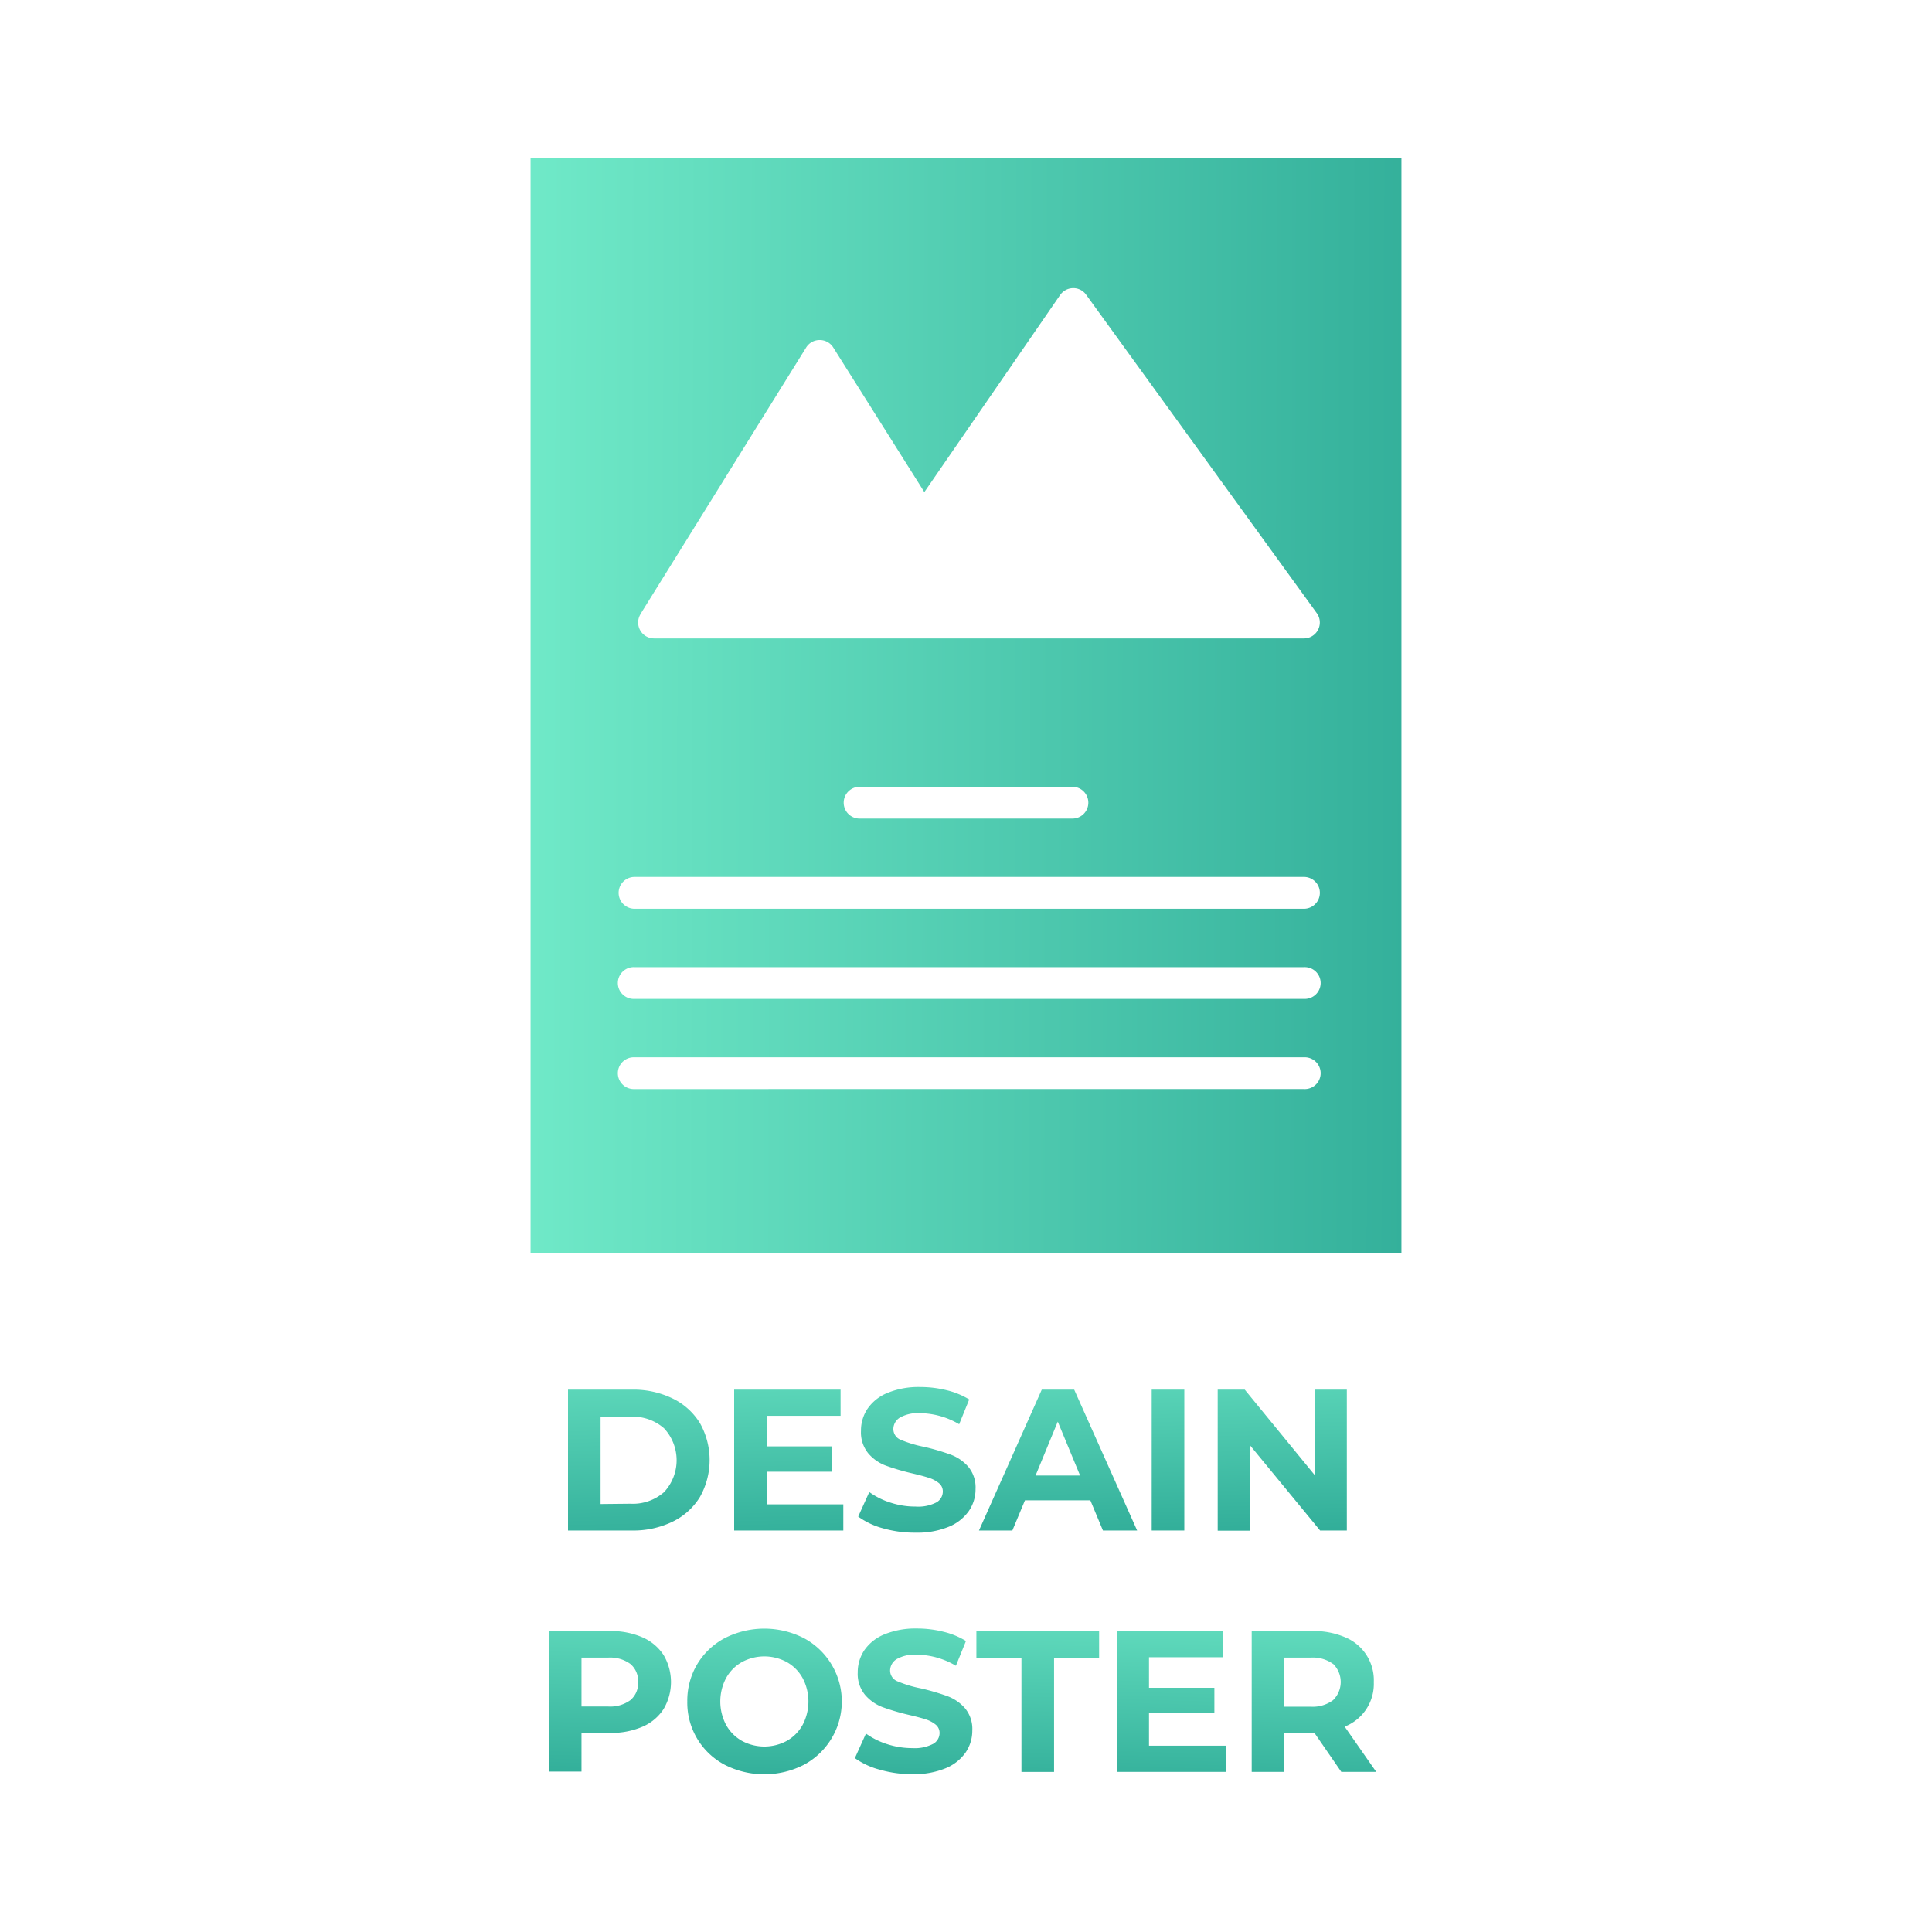 <svg id="Layer_1" data-name="Layer 1" xmlns="http://www.w3.org/2000/svg" xmlns:xlink="http://www.w3.org/1999/xlink" viewBox="0 0 500 500"><defs><style>.cls-1{fill:url(#linear-gradient);}.cls-2{fill:url(#linear-gradient-2);}.cls-3{fill:url(#linear-gradient-3);}.cls-4{fill:url(#linear-gradient-4);}.cls-5{fill:url(#linear-gradient-5);}.cls-6{fill:url(#linear-gradient-6);}.cls-7{fill:url(#linear-gradient-7);}.cls-8{fill:url(#linear-gradient-8);}.cls-9{fill:url(#linear-gradient-9);}.cls-10{fill:url(#linear-gradient-10);}.cls-11{fill:url(#linear-gradient-11);}.cls-12{fill:url(#linear-gradient-12);}.cls-13{fill:url(#linear-gradient-13);}</style><linearGradient id="linear-gradient" x1="85.95" y1="182.14" x2="443.36" y2="182.98" gradientUnits="userSpaceOnUse"><stop offset="0" stop-color="#7df6d2"/><stop offset="1" stop-color="#1f9c8b"/></linearGradient><linearGradient id="linear-gradient-2" x1="164.01" y1="327.08" x2="166.05" y2="417.97" xlink:href="#linear-gradient"/><linearGradient id="linear-gradient-3" x1="202.65" y1="326.21" x2="204.69" y2="417.1" xlink:href="#linear-gradient"/><linearGradient id="linear-gradient-4" x1="235.83" y1="325.46" x2="237.87" y2="416.36" xlink:href="#linear-gradient"/><linearGradient id="linear-gradient-5" x1="272.22" y1="324.65" x2="274.26" y2="415.54" xlink:href="#linear-gradient"/><linearGradient id="linear-gradient-6" x1="301.07" y1="324" x2="303.11" y2="414.89" xlink:href="#linear-gradient"/><linearGradient id="linear-gradient-7" x1="330.62" y1="323.33" x2="332.67" y2="414.23" xlink:href="#linear-gradient"/><linearGradient id="linear-gradient-8" x1="158.87" y1="390.54" x2="156.58" y2="477.1" xlink:href="#linear-gradient"/><linearGradient id="linear-gradient-9" x1="199.11" y1="391.61" x2="196.81" y2="478.16" xlink:href="#linear-gradient"/><linearGradient id="linear-gradient-10" x1="237.96" y1="392.64" x2="235.66" y2="479.2" xlink:href="#linear-gradient"/><linearGradient id="linear-gradient-11" x1="269.42" y1="393.48" x2="267.12" y2="480.03" xlink:href="#linear-gradient"/><linearGradient id="linear-gradient-12" x1="304.31" y1="394.4" x2="302.01" y2="480.96" xlink:href="#linear-gradient"/><linearGradient id="linear-gradient-13" x1="341.24" y1="395.38" x2="338.95" y2="481.94" xlink:href="#linear-gradient"/></defs><path class="cls-1" d="M137.31,40.81V324.23H362.69V40.81Zm28.46,118.08,42.89-69A4.09,4.09,0,0,1,212.15,88h0a4.11,4.11,0,0,1,3.49,1.92l23.58,37.43,35.14-51a4.14,4.14,0,0,1,3.34-1.78,4.06,4.06,0,0,1,3.39,1.7l59.7,82.42a4.12,4.12,0,0,1-3.33,6.53H169.27a4.12,4.12,0,0,1-3.5-6.29Zm115.89,48.84a4.11,4.11,0,0,1-4.12,4.12H222.67a4.12,4.12,0,1,1,0-8.23h54.87A4.11,4.11,0,0,1,281.66,207.73Zm55.8,74.13H164.22a4.12,4.12,0,1,1,0-8.23H337.46a4.12,4.12,0,1,1,0,8.23Zm0-23.34H164.22a4.12,4.12,0,1,1,0-8.23H337.46a4.12,4.12,0,1,1,0,8.23Zm0-23.33H164.22a4.12,4.12,0,1,1,0-8.24H337.46a4.12,4.12,0,0,1,0,8.24Z"/><path class="cls-2" d="M147,359.64h16.55a23.23,23.23,0,0,1,10.49,2.27,17,17,0,0,1,7.09,6.37,19.47,19.47,0,0,1,0,19.16,17,17,0,0,1-7.09,6.38,23.23,23.23,0,0,1-10.49,2.27H147Zm16.14,29.52a12.25,12.25,0,0,0,8.72-3,12.11,12.11,0,0,0,0-16.51,12.25,12.25,0,0,0-8.72-3h-7.71v22.59Z"/><path class="cls-3" d="M218.25,389.32v6.77H190V359.64h27.54v6.77H198.41v7.91h16.92v6.56H198.41v8.44Z"/><path class="cls-4" d="M228.58,395.54a19.55,19.55,0,0,1-6.48-3.05l2.87-6.35a19.08,19.08,0,0,0,5.57,2.76,20.71,20.71,0,0,0,6.45,1,10.31,10.31,0,0,0,5.31-1.06A3.23,3.23,0,0,0,244,386a2.72,2.72,0,0,0-1-2.16,7.85,7.85,0,0,0-2.61-1.38c-1.06-.35-2.49-.73-4.29-1.15a59.13,59.13,0,0,1-6.82-2,11,11,0,0,1-4.56-3.17,8.56,8.56,0,0,1-1.9-5.83,10.13,10.13,0,0,1,1.72-5.76,11.52,11.52,0,0,1,5.18-4.08,21.09,21.09,0,0,1,8.46-1.51,28.3,28.3,0,0,1,6.82.83,20.25,20.25,0,0,1,5.83,2.39l-2.6,6.41a20.33,20.33,0,0,0-10.1-2.86,9.48,9.48,0,0,0-5.23,1.14,3.5,3.5,0,0,0-1.7,3,3,3,0,0,0,2,2.79,31,31,0,0,0,6,1.79,59.73,59.73,0,0,1,6.82,2,11.26,11.26,0,0,1,4.55,3.12,8.37,8.37,0,0,1,1.9,5.78,9.93,9.93,0,0,1-1.74,5.7,11.74,11.74,0,0,1-5.23,4.09,21.31,21.31,0,0,1-8.49,1.51A29.88,29.88,0,0,1,228.58,395.54Z"/><path class="cls-5" d="M282.18,388.28H265.26L262,396.09h-8.64l16.25-36.45H278l16.29,36.45h-8.85Zm-2.65-6.41-5.78-13.95L268,381.87Z"/><path class="cls-6" d="M298.06,359.64h8.44v36.45h-8.44Z"/><path class="cls-7" d="M348.56,359.64v36.45h-6.92L323.47,374v22.13h-8.33V359.64h7l18.12,22.13V359.64Z"/><path class="cls-8" d="M166.24,423.73a12.53,12.53,0,0,1,5.49,4.58,13.73,13.73,0,0,1,0,14,12.27,12.27,0,0,1-5.49,4.58,20.52,20.52,0,0,1-8.41,1.59h-7.34v10h-8.44V422.12h15.78A20.35,20.35,0,0,1,166.24,423.73ZM163.14,440a5.7,5.7,0,0,0,2-4.66,5.77,5.77,0,0,0-2-4.71,8.89,8.89,0,0,0-5.78-1.64h-6.87v12.65h6.87A8.83,8.83,0,0,0,163.14,440Z"/><path class="cls-9" d="M187.58,456.74a18.16,18.16,0,0,1-9.71-16.4,18.43,18.43,0,0,1,2.58-9.66,18.22,18.22,0,0,1,7.13-6.74,22.54,22.54,0,0,1,20.44,0,18.59,18.59,0,0,1,0,32.8,22.54,22.54,0,0,1-20.44,0Zm16.07-6.22a10.68,10.68,0,0,0,4.08-4.14,13,13,0,0,0,0-12.08,10.68,10.68,0,0,0-4.08-4.14,12.24,12.24,0,0,0-11.67,0,10.68,10.68,0,0,0-4.08,4.14,13,13,0,0,0,0,12.08,10.68,10.68,0,0,0,4.08,4.14,12.24,12.24,0,0,0,11.67,0Z"/><path class="cls-10" d="M227.72,458a19.55,19.55,0,0,1-6.48-3l2.87-6.35a19.59,19.59,0,0,0,5.57,2.76,21,21,0,0,0,6.45,1,10.3,10.3,0,0,0,5.31-1.07,3.22,3.22,0,0,0,1.72-2.83,2.75,2.75,0,0,0-1-2.17,7.85,7.85,0,0,0-2.61-1.38q-1.59-.51-4.29-1.14a59.13,59.13,0,0,1-6.82-2,11.11,11.11,0,0,1-4.56-3.18,8.54,8.54,0,0,1-1.9-5.83,10.2,10.2,0,0,1,1.72-5.75,11.59,11.59,0,0,1,5.18-4.09,21.26,21.26,0,0,1,8.46-1.51,27.76,27.76,0,0,1,6.82.84,20,20,0,0,1,5.83,2.39l-2.6,6.41a20.35,20.35,0,0,0-10.1-2.87,9.38,9.38,0,0,0-5.23,1.15,3.5,3.5,0,0,0-1.7,3,3,3,0,0,0,2,2.78,30.43,30.43,0,0,0,6,1.8,59.73,59.73,0,0,1,6.82,2,11.26,11.26,0,0,1,4.55,3.12,8.36,8.36,0,0,1,1.9,5.78,10,10,0,0,1-1.74,5.7,11.74,11.74,0,0,1-5.23,4.09,21.49,21.49,0,0,1-8.49,1.51A29.88,29.88,0,0,1,227.72,458Z"/><path class="cls-11" d="M264.35,429H252.69v-6.87h31.76V429H272.79v29.57h-8.44Z"/><path class="cls-12" d="M317.2,451.79v6.77H289V422.12h27.54v6.77H297.36v7.91h16.92v6.56H297.36v8.43Z"/><path class="cls-13" d="M347.13,458.56l-7-10.15h-7.75v10.15h-8.44V422.12h15.78a20.39,20.39,0,0,1,8.41,1.61,12,12,0,0,1,7.41,11.61A11.86,11.86,0,0,1,348,446.85l8.17,11.71ZM345,430.63a8.89,8.89,0,0,0-5.78-1.64h-6.87v12.7h6.87A8.78,8.78,0,0,0,345,440a6.57,6.57,0,0,0,0-9.4Z"/></svg>